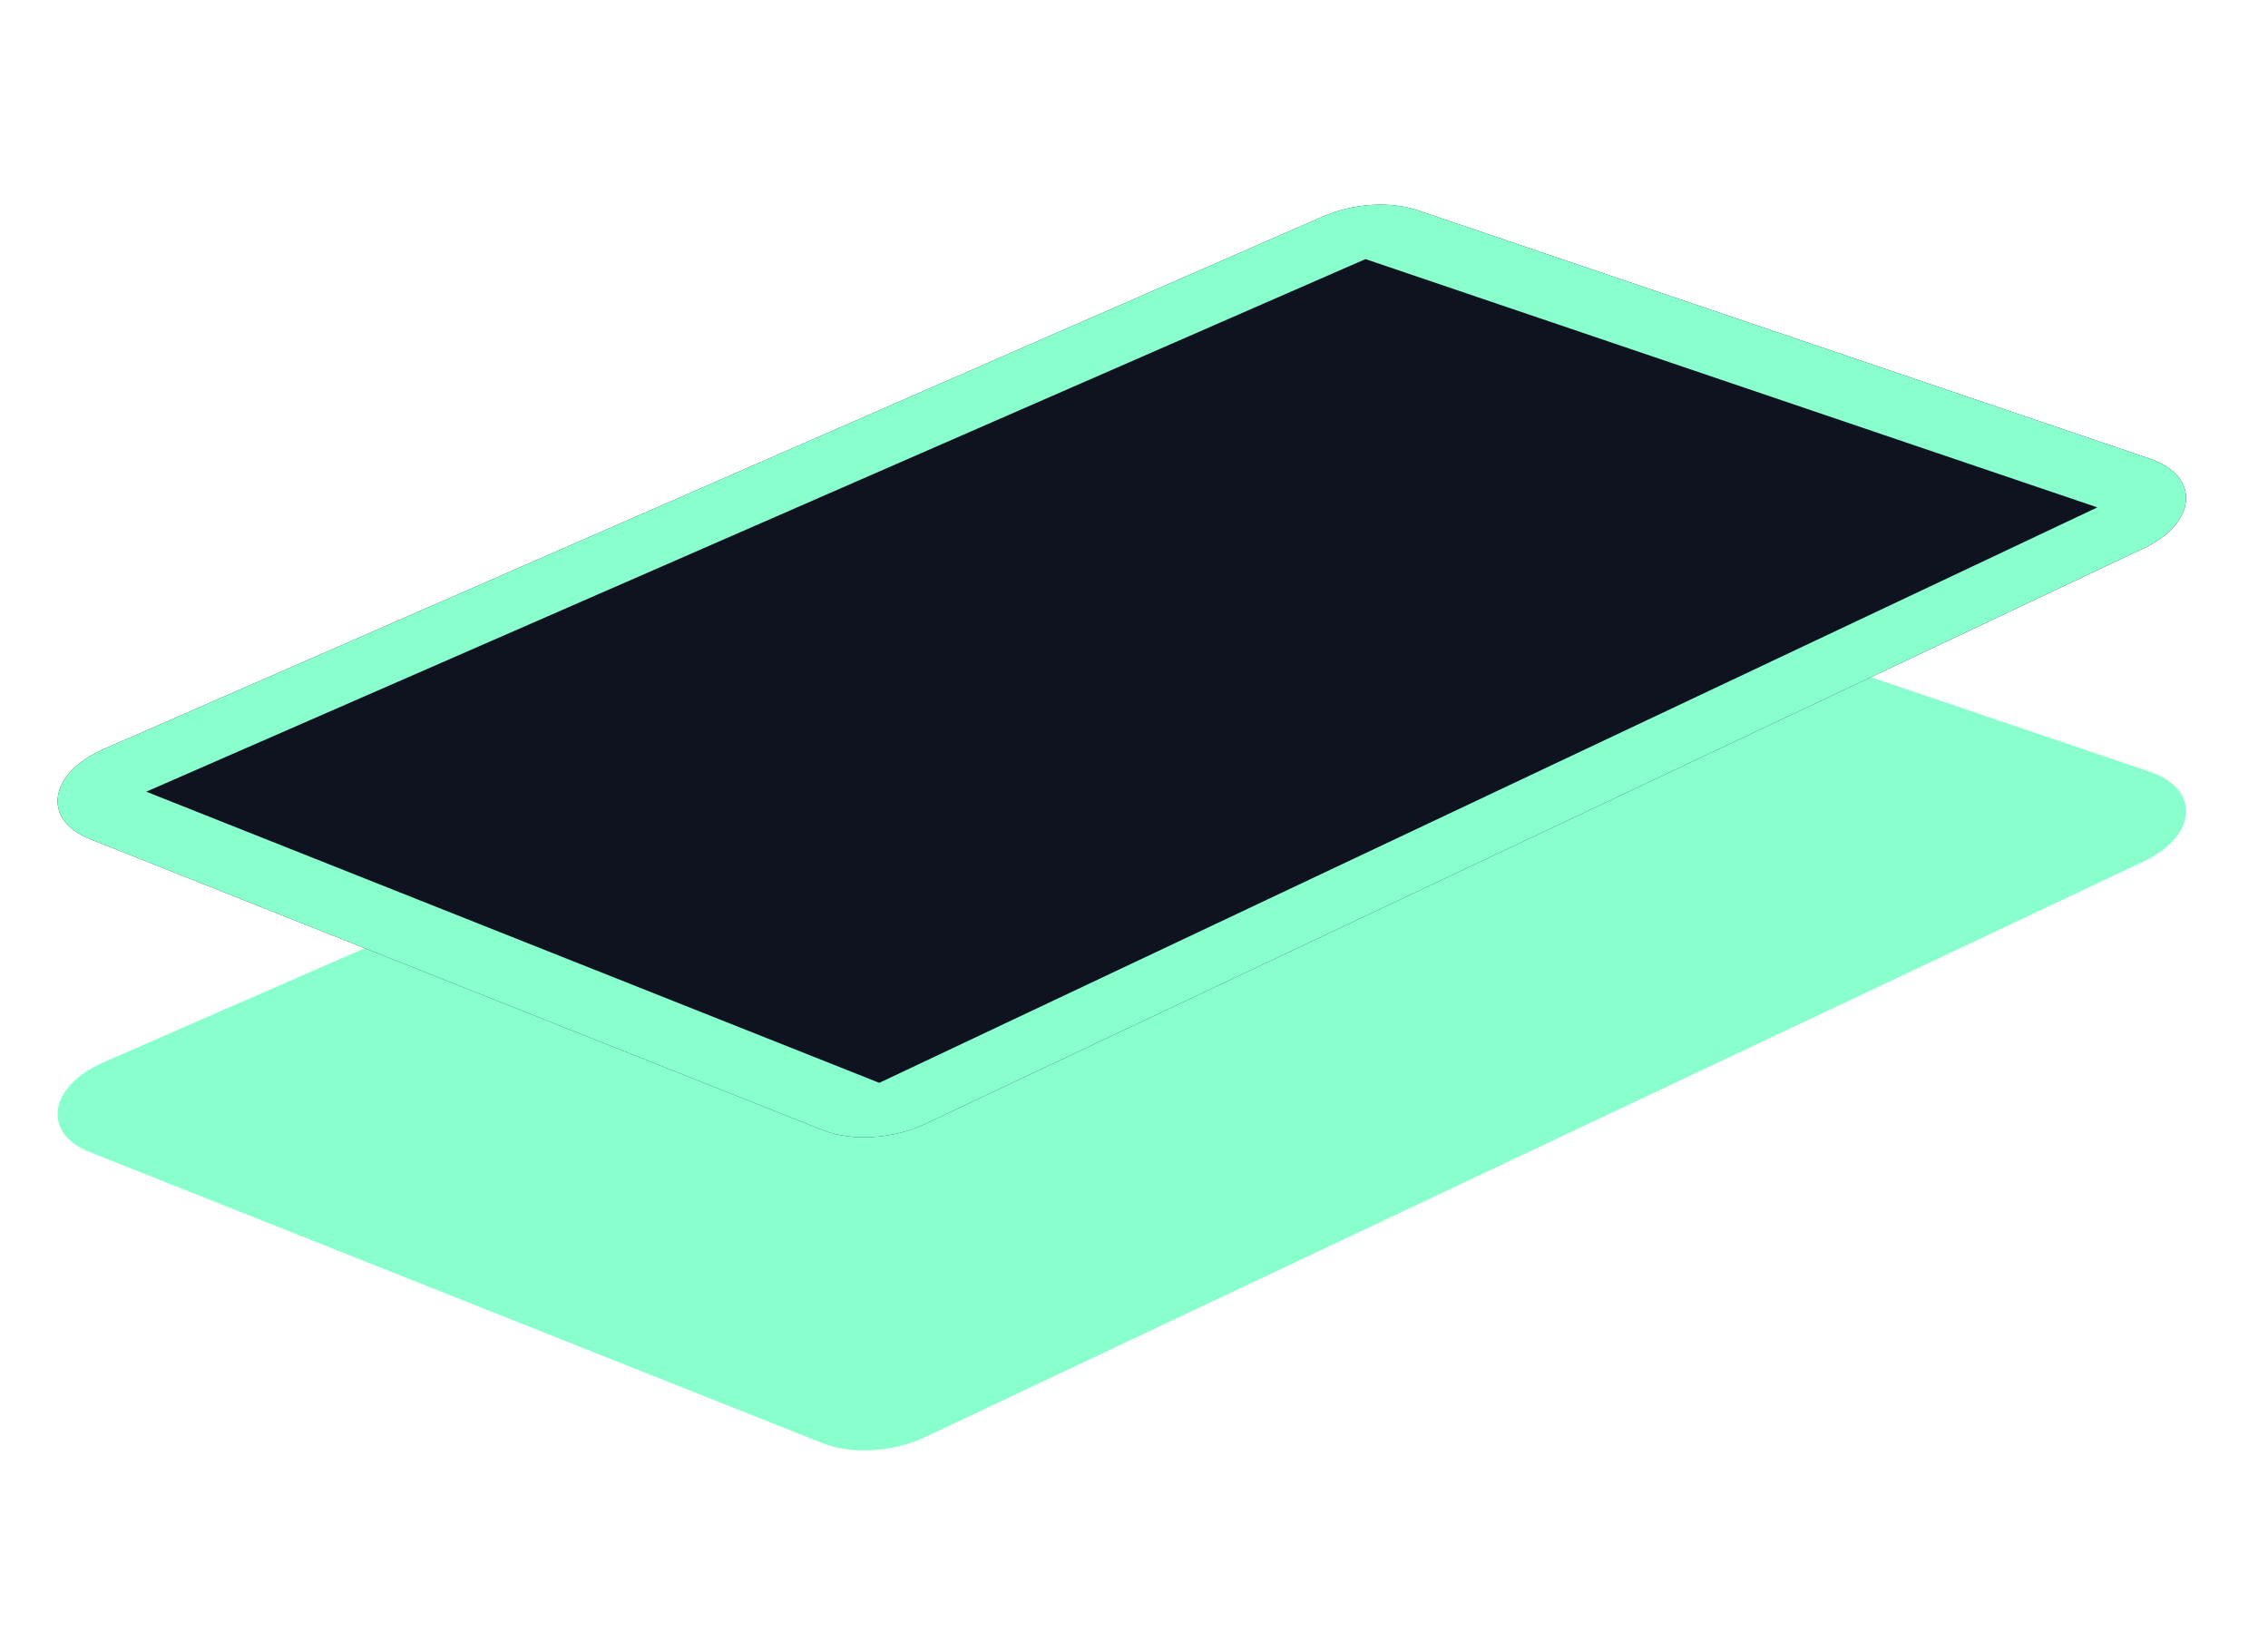 <svg width="29" height="21" viewBox="0 0 29 21" fill="none" xmlns="http://www.w3.org/2000/svg">
<path d="M1.146 14.731C0.53 14.487 0.623 13.89 1.325 13.583L16.914 6.773C17.301 6.604 17.776 6.573 18.131 6.694L27.49 9.869C28.141 10.09 28.097 10.691 27.407 11.017L11.832 18.375C11.418 18.57 10.891 18.602 10.519 18.454L1.146 14.731Z" fill="#88FFCD"/>
<path d="M1.146 10.727C0.53 10.483 0.623 9.886 1.325 9.579L16.914 2.769C17.301 2.6 17.776 2.569 18.131 2.69L27.49 5.865C28.141 6.086 28.097 6.687 27.407 7.013L11.832 14.371C11.418 14.566 10.891 14.598 10.519 14.45L1.146 10.727Z" fill="#0F1320"/>
<path fill-rule="evenodd" clip-rule="evenodd" d="M17.46 3.313L1.87 10.123L11.243 13.846L26.818 6.488L17.46 3.313ZM1.325 9.579C0.623 9.886 0.53 10.483 1.146 10.727L10.519 14.45C10.891 14.598 11.418 14.566 11.832 14.371L27.407 7.013C28.097 6.687 28.141 6.086 27.49 5.865L18.131 2.69C17.776 2.569 17.301 2.6 16.914 2.769L1.325 9.579Z" fill="#88FFCD"/>
</svg>
